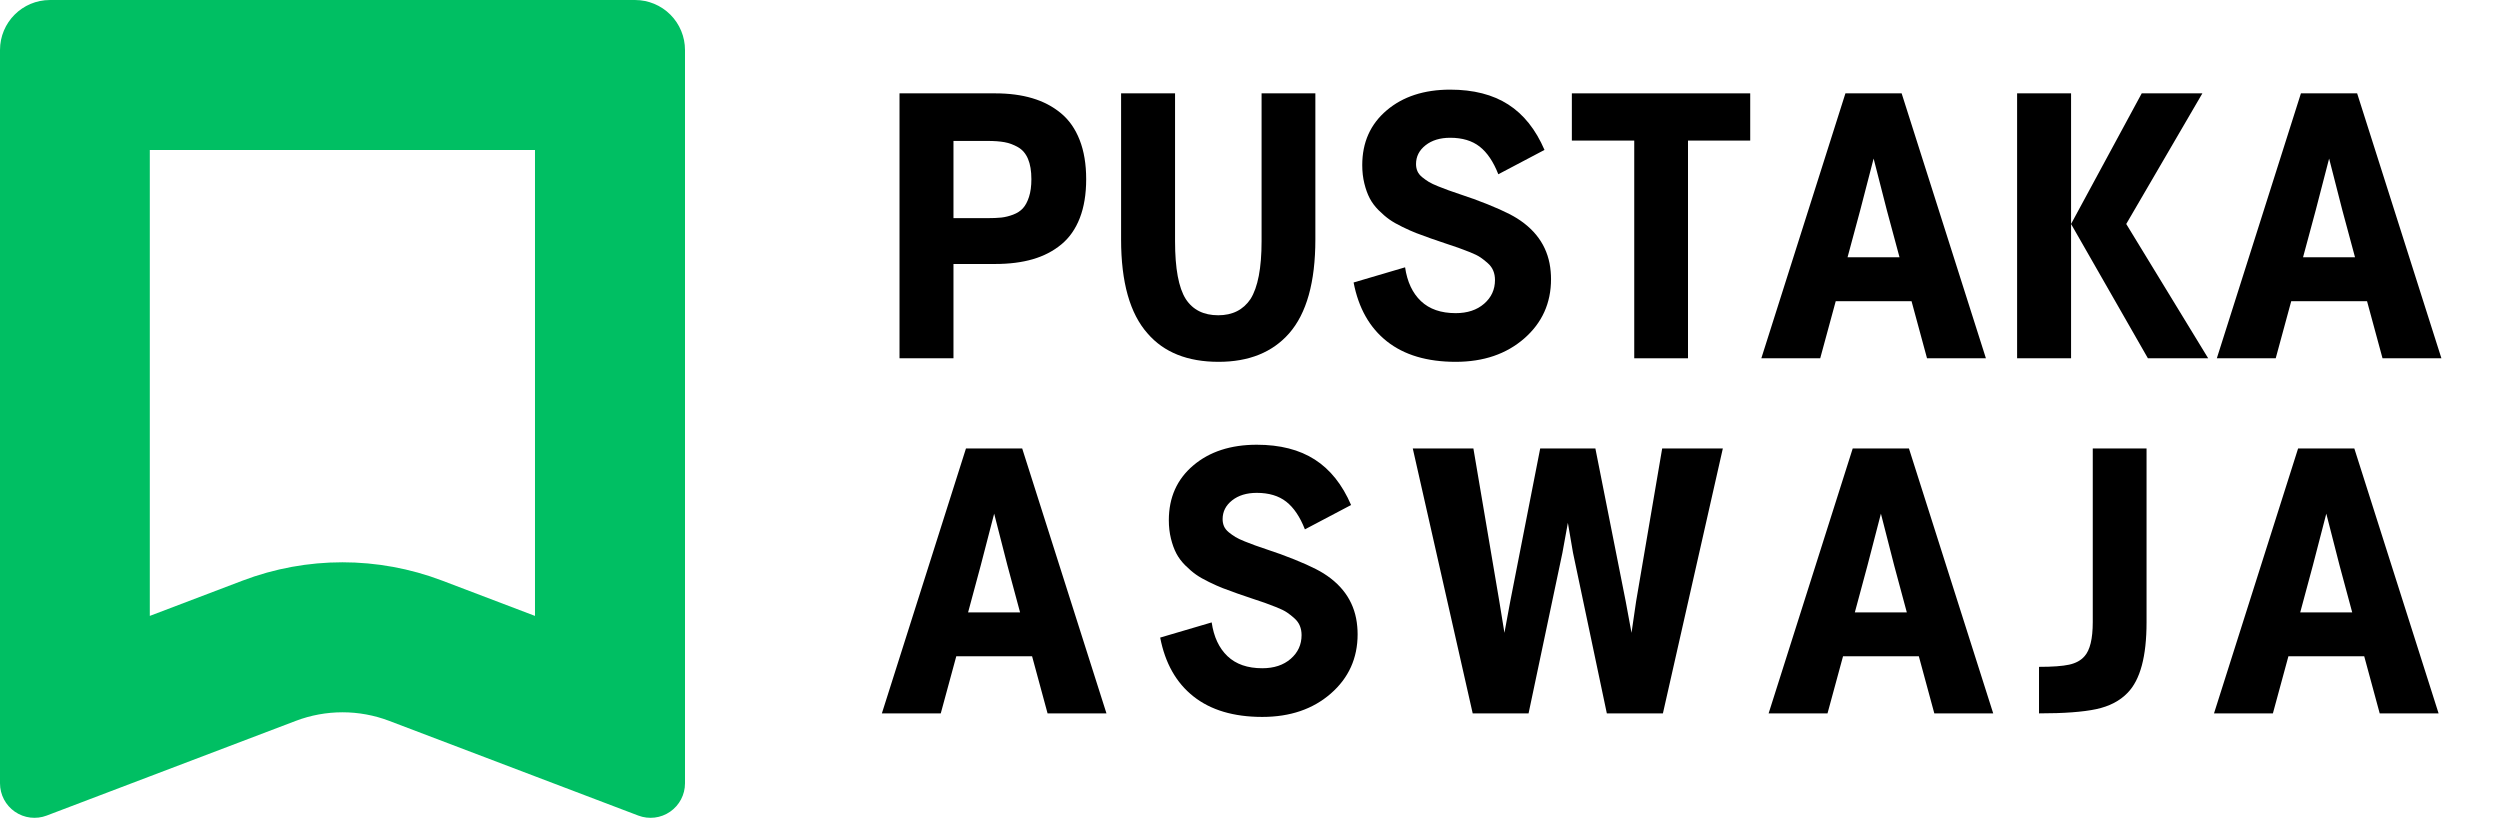 <svg xmlns="http://www.w3.org/2000/svg" xmlns:xlink="http://www.w3.org/1999/xlink" width="1500" zoomAndPan="magnify" viewBox="0 0 1125 375" height="500" preserveAspectRatio="xMidYMid meet" version="1.0"><defs><g/><clipPath id="0899637e5c"><path d="M 0 0.004 L 308.25 0.004 L 308.25 369 L 0 369 Z M 0 0.004 " clip-rule="nonzero"/></clipPath><clipPath id="41f1e44a9d"><path d="M 308.25 22.504 L 308.25 352.496 C 308.25 357.602 305.746 362.375 301.551 365.273 C 297.352 368.172 292.004 368.82 287.238 367.008 L 175.137 324.391 C 161.602 319.246 146.648 319.246 133.113 324.391 L 21.012 367.008 C 16.246 368.82 10.898 368.172 6.699 365.273 C 2.504 362.375 0 357.602 0 352.496 L 0 22.504 C 0 10.078 10.062 0.004 22.477 0.004 L 285.773 0.004 C 291.734 0.004 297.453 2.375 301.668 6.594 C 305.883 10.812 308.25 16.535 308.25 22.504 " clip-rule="nonzero"/></clipPath></defs><g clip-path="url(#0899637e5c)"><g clip-path="url(#41f1e44a9d)"><path stroke-linecap="butt" transform="matrix(0.749, 0, 0, 0.75, 0, 0.003)" fill="none" stroke-linejoin="miter" d="M 411.422 30.001 L 411.422 469.991 C 411.422 476.798 408.08 483.163 402.48 487.027 C 396.876 490.892 389.738 491.756 383.377 489.34 L 233.755 432.517 C 215.69 425.657 195.732 425.657 177.667 432.517 L 28.044 489.34 C 21.684 491.756 14.546 490.892 8.941 487.027 C 3.342 483.163 -0 476.798 -0 469.991 L -0 30.001 C -0 13.433 13.43 0.001 29.999 0.001 L 381.422 0.001 C 389.378 0.001 397.011 3.163 402.637 8.788 C 408.262 14.413 411.422 22.043 411.422 30.001 " stroke="#00bf63" stroke-width="180" stroke-opacity="1" stroke-miterlimit="4"/></g></g><g fill="#000000" fill-opacity="1"><g transform="translate(393.124, 161.229)"><g><path d="M 54.734 -119.219 C 60.973 -119.219 66.535 -118.488 71.422 -117.031 C 76.316 -115.582 80.602 -113.336 84.281 -110.297 C 87.957 -107.254 90.77 -103.234 92.719 -98.234 C 94.676 -93.242 95.656 -87.363 95.656 -80.594 C 95.656 -73.875 94.703 -68.055 92.797 -63.141 C 90.898 -58.223 88.125 -54.254 84.469 -51.234 C 80.82 -48.223 76.539 -46.004 71.625 -44.578 C 66.707 -43.148 61.078 -42.438 54.734 -42.438 L 35.938 -42.438 L 35.938 0 L 11.656 0 L 11.656 -119.219 Z M 51.156 -63.062 C 53.645 -63.062 55.75 -63.148 57.469 -63.328 C 59.188 -63.516 60.957 -63.953 62.781 -64.641 C 64.602 -65.328 66.07 -66.281 67.188 -67.5 C 68.301 -68.719 69.211 -70.422 69.922 -72.609 C 70.641 -74.805 71 -77.469 71 -80.594 C 71 -84.289 70.492 -87.328 69.484 -89.703 C 68.484 -92.086 66.988 -93.848 65 -94.984 C 63.02 -96.117 60.984 -96.875 58.891 -97.25 C 56.805 -97.625 54.227 -97.812 51.156 -97.812 L 35.938 -97.812 L 35.938 -63.062 Z M 51.156 -63.062 "/></g></g></g><g fill="#000000" fill-opacity="1"><g transform="translate(492.835, 161.229)"><g><path d="M 55.531 1.594 C 41.562 1.594 30.906 -2.664 23.562 -11.188 C 15.625 -20.125 11.656 -34.219 11.656 -53.469 L 11.656 -119.219 L 35.938 -119.219 L 35.938 -52.672 C 35.938 -40.398 37.547 -31.727 40.766 -26.656 C 43.941 -21.789 48.812 -19.359 55.375 -19.359 C 61.77 -19.359 66.609 -21.789 69.891 -26.656 C 73.211 -31.938 74.875 -40.609 74.875 -52.672 L 74.875 -119.219 L 99.078 -119.219 L 99.078 -53.469 C 99.078 -34.27 95.133 -20.176 87.25 -11.188 C 79.738 -2.664 69.164 1.594 55.531 1.594 Z M 55.531 1.594 "/></g></g></g><g fill="#000000" fill-opacity="1"><g transform="translate(603.572, 161.229)"><g><path d="M 51.484 1.594 C 38.629 1.594 28.316 -1.473 20.547 -7.609 C 12.773 -13.742 7.773 -22.578 5.547 -34.109 L 28.719 -40.938 C 29.664 -34.426 32.039 -29.359 35.844 -25.734 C 39.656 -22.117 44.867 -20.312 51.484 -20.312 C 56.766 -20.312 61.031 -21.723 64.281 -24.547 C 67.539 -27.379 69.172 -30.938 69.172 -35.219 C 69.172 -36.75 68.914 -38.133 68.406 -39.375 C 67.906 -40.625 67.098 -41.75 65.984 -42.75 C 64.879 -43.758 63.758 -44.645 62.625 -45.406 C 61.488 -46.176 59.914 -46.957 57.906 -47.75 C 55.895 -48.539 54.148 -49.203 52.672 -49.734 C 51.191 -50.266 49.156 -50.953 46.562 -51.797 C 43.969 -52.641 41.879 -53.352 40.297 -53.938 C 37.598 -54.895 35.398 -55.703 33.703 -56.359 C 32.016 -57.016 29.969 -57.926 27.562 -59.094 C 25.156 -60.258 23.188 -61.383 21.656 -62.469 C 20.125 -63.551 18.508 -64.938 16.812 -66.625 C 15.125 -68.32 13.789 -70.109 12.812 -71.984 C 11.832 -73.859 11.023 -76.078 10.391 -78.641 C 9.754 -81.211 9.438 -83.977 9.438 -86.938 C 9.438 -97.145 13.098 -105.352 20.422 -111.562 C 27.742 -117.781 37.273 -120.891 49.016 -120.891 C 59.492 -120.891 68.195 -118.664 75.125 -114.219 C 82.051 -109.781 87.492 -102.961 91.453 -93.766 L 70.672 -82.812 C 68.453 -88.469 65.648 -92.617 62.266 -95.266 C 58.879 -97.91 54.461 -99.234 49.016 -99.234 C 44.473 -99.234 40.773 -98.109 37.922 -95.859 C 35.066 -93.609 33.641 -90.789 33.641 -87.406 C 33.641 -86.25 33.848 -85.18 34.266 -84.203 C 34.691 -83.223 35.406 -82.32 36.406 -81.5 C 37.414 -80.688 38.422 -79.973 39.422 -79.359 C 40.43 -78.754 41.832 -78.094 43.625 -77.375 C 45.426 -76.664 46.973 -76.07 48.266 -75.594 C 49.566 -75.113 51.379 -74.488 53.703 -73.719 C 56.023 -72.957 57.898 -72.312 59.328 -71.781 L 59.406 -71.781 L 59.578 -71.703 C 68.617 -68.367 75.117 -65.461 79.078 -62.984 C 88.336 -57.16 93.391 -49.176 94.234 -39.031 C 94.336 -37.914 94.391 -36.773 94.391 -35.609 C 94.391 -24.828 90.367 -15.93 82.328 -8.922 C 74.297 -1.91 64.016 1.594 51.484 1.594 Z M 51.484 1.594 "/></g></g></g><g fill="#000000" fill-opacity="1"><g transform="translate(704.552, 161.229)"><g><path d="M 83.047 -119.219 L 83.047 -97.969 L 55.047 -97.969 L 55.047 0 L 30.859 0 L 30.859 -97.969 L 2.781 -97.969 L 2.781 -119.219 Z M 83.047 -119.219 "/></g></g></g><g fill="#000000" fill-opacity="1"><g transform="translate(790.144, 161.229)"><g><path d="M 77.016 0 L 70.047 -25.703 L 35.938 -25.703 L 28.953 0 L 2.453 0 L 40.297 -119.219 L 65.594 -119.219 L 103.516 0 Z M 41.25 -45.453 L 64.641 -45.453 L 58.938 -66.625 L 52.984 -89.875 L 46.953 -66.625 Z M 41.25 -45.453 "/></g></g></g><g fill="#000000" fill-opacity="1"><g transform="translate(896.042, 161.229)"><g><path d="M 11.656 0 L 11.656 -119.219 L 35.938 -119.219 L 35.938 0 Z M 70.516 0 L 35.938 -60.438 L 67.734 -119.219 L 95.031 -119.219 L 60.766 -60.438 L 97.641 0 Z M 70.516 0 "/></g></g></g><g fill="#000000" fill-opacity="1"><g transform="translate(995.119, 161.229)"><g><path d="M 77.016 0 L 70.047 -25.703 L 35.938 -25.703 L 28.953 0 L 2.453 0 L 40.297 -119.219 L 65.594 -119.219 L 103.516 0 Z M 41.25 -45.453 L 64.641 -45.453 L 58.938 -66.625 L 52.984 -89.875 L 46.953 -66.625 Z M 41.25 -45.453 "/></g></g></g><g fill="#000000" fill-opacity="1"><g transform="translate(394.391, 321.021)"><g><path d="M 77.016 0 L 70.047 -25.703 L 35.938 -25.703 L 28.953 0 L 2.453 0 L 40.297 -119.219 L 65.594 -119.219 L 103.516 0 Z M 41.25 -45.453 L 64.641 -45.453 L 58.938 -66.625 L 52.984 -89.875 L 46.953 -66.625 Z M 41.25 -45.453 "/></g></g></g><g fill="#000000" fill-opacity="1"><g transform="translate(516.536, 321.021)"><g><path d="M 51.484 1.594 C 38.629 1.594 28.316 -1.473 20.547 -7.609 C 12.773 -13.742 7.773 -22.578 5.547 -34.109 L 28.719 -40.938 C 29.664 -34.426 32.039 -29.359 35.844 -25.734 C 39.656 -22.117 44.867 -20.312 51.484 -20.312 C 56.766 -20.312 61.031 -21.723 64.281 -24.547 C 67.539 -27.379 69.172 -30.938 69.172 -35.219 C 69.172 -36.75 68.914 -38.133 68.406 -39.375 C 67.906 -40.625 67.098 -41.75 65.984 -42.75 C 64.879 -43.758 63.758 -44.645 62.625 -45.406 C 61.488 -46.176 59.914 -46.957 57.906 -47.75 C 55.895 -48.539 54.148 -49.203 52.672 -49.734 C 51.191 -50.266 49.156 -50.953 46.562 -51.797 C 43.969 -52.641 41.879 -53.352 40.297 -53.938 C 37.598 -54.895 35.398 -55.703 33.703 -56.359 C 32.016 -57.016 29.969 -57.926 27.562 -59.094 C 25.156 -60.258 23.188 -61.383 21.656 -62.469 C 20.125 -63.551 18.508 -64.938 16.812 -66.625 C 15.125 -68.32 13.789 -70.109 12.812 -71.984 C 11.832 -73.859 11.023 -76.078 10.391 -78.641 C 9.754 -81.211 9.438 -83.977 9.438 -86.938 C 9.438 -97.145 13.098 -105.352 20.422 -111.562 C 27.742 -117.781 37.273 -120.891 49.016 -120.891 C 59.492 -120.891 68.195 -118.664 75.125 -114.219 C 82.051 -109.781 87.492 -102.961 91.453 -93.766 L 70.672 -82.812 C 68.453 -88.469 65.648 -92.617 62.266 -95.266 C 58.879 -97.91 54.461 -99.234 49.016 -99.234 C 44.473 -99.234 40.773 -98.109 37.922 -95.859 C 35.066 -93.609 33.641 -90.789 33.641 -87.406 C 33.641 -86.25 33.848 -85.18 34.266 -84.203 C 34.691 -83.223 35.406 -82.32 36.406 -81.5 C 37.414 -80.688 38.422 -79.973 39.422 -79.359 C 40.43 -78.754 41.832 -78.094 43.625 -77.375 C 45.426 -76.664 46.973 -76.07 48.266 -75.594 C 49.566 -75.113 51.379 -74.488 53.703 -73.719 C 56.023 -72.957 57.898 -72.312 59.328 -71.781 L 59.406 -71.781 L 59.578 -71.703 C 68.617 -68.367 75.117 -65.461 79.078 -62.984 C 88.336 -57.16 93.391 -49.176 94.234 -39.031 C 94.336 -37.914 94.391 -36.773 94.391 -35.609 C 94.391 -24.828 90.367 -15.93 82.328 -8.922 C 74.297 -1.91 64.016 1.594 51.484 1.594 Z M 51.484 1.594 "/></g></g></g><g fill="#000000" fill-opacity="1"><g transform="translate(633.762, 321.021)"><g><path d="M 114.219 -119.219 L 141.516 -119.219 L 114.547 0 L 89.312 0 L 74.094 -72.266 L 71.781 -85.75 L 69.328 -72.266 L 54.094 0 L 28.953 0 L 1.984 -119.219 L 29.266 -119.219 L 40.938 -50.375 L 43.234 -36.25 L 45.844 -50.375 L 59.328 -119.219 L 84.156 -119.219 L 97.812 -50.375 L 100.422 -36.25 L 102.484 -50.375 Z M 114.219 -119.219 "/></g></g></g><g fill="#000000" fill-opacity="1"><g transform="translate(793.427, 321.021)"><g><path d="M 77.016 0 L 70.047 -25.703 L 35.938 -25.703 L 28.953 0 L 2.453 0 L 40.297 -119.219 L 65.594 -119.219 L 103.516 0 Z M 41.25 -45.453 L 64.641 -45.453 L 58.938 -66.625 L 52.984 -89.875 L 46.953 -66.625 Z M 41.25 -45.453 "/></g></g></g><g fill="#000000" fill-opacity="1"><g transform="translate(915.572, 321.021)"><g><path d="M 26.172 -119.219 L 50.375 -119.219 L 50.375 -40.938 C 50.375 -25.645 47.539 -15.094 41.875 -9.281 C 38.383 -5.633 33.664 -3.176 27.719 -1.906 C 21.77 -0.633 13.191 0 1.984 0 L 1.984 -20.938 C 8.016 -20.938 12.535 -21.266 15.547 -21.922 C 18.555 -22.586 20.859 -23.848 22.453 -25.703 C 24.93 -28.453 26.172 -33.582 26.172 -41.094 Z M 26.172 -119.219 "/></g></g></g><g fill="#000000" fill-opacity="1"><g transform="translate(993.85, 321.021)"><g><path d="M 77.016 0 L 70.047 -25.703 L 35.938 -25.703 L 28.953 0 L 2.453 0 L 40.297 -119.219 L 65.594 -119.219 L 103.516 0 Z M 41.25 -45.453 L 64.641 -45.453 L 58.938 -66.625 L 52.984 -89.875 L 46.953 -66.625 Z M 41.25 -45.453 "/></g></g></g></svg>
